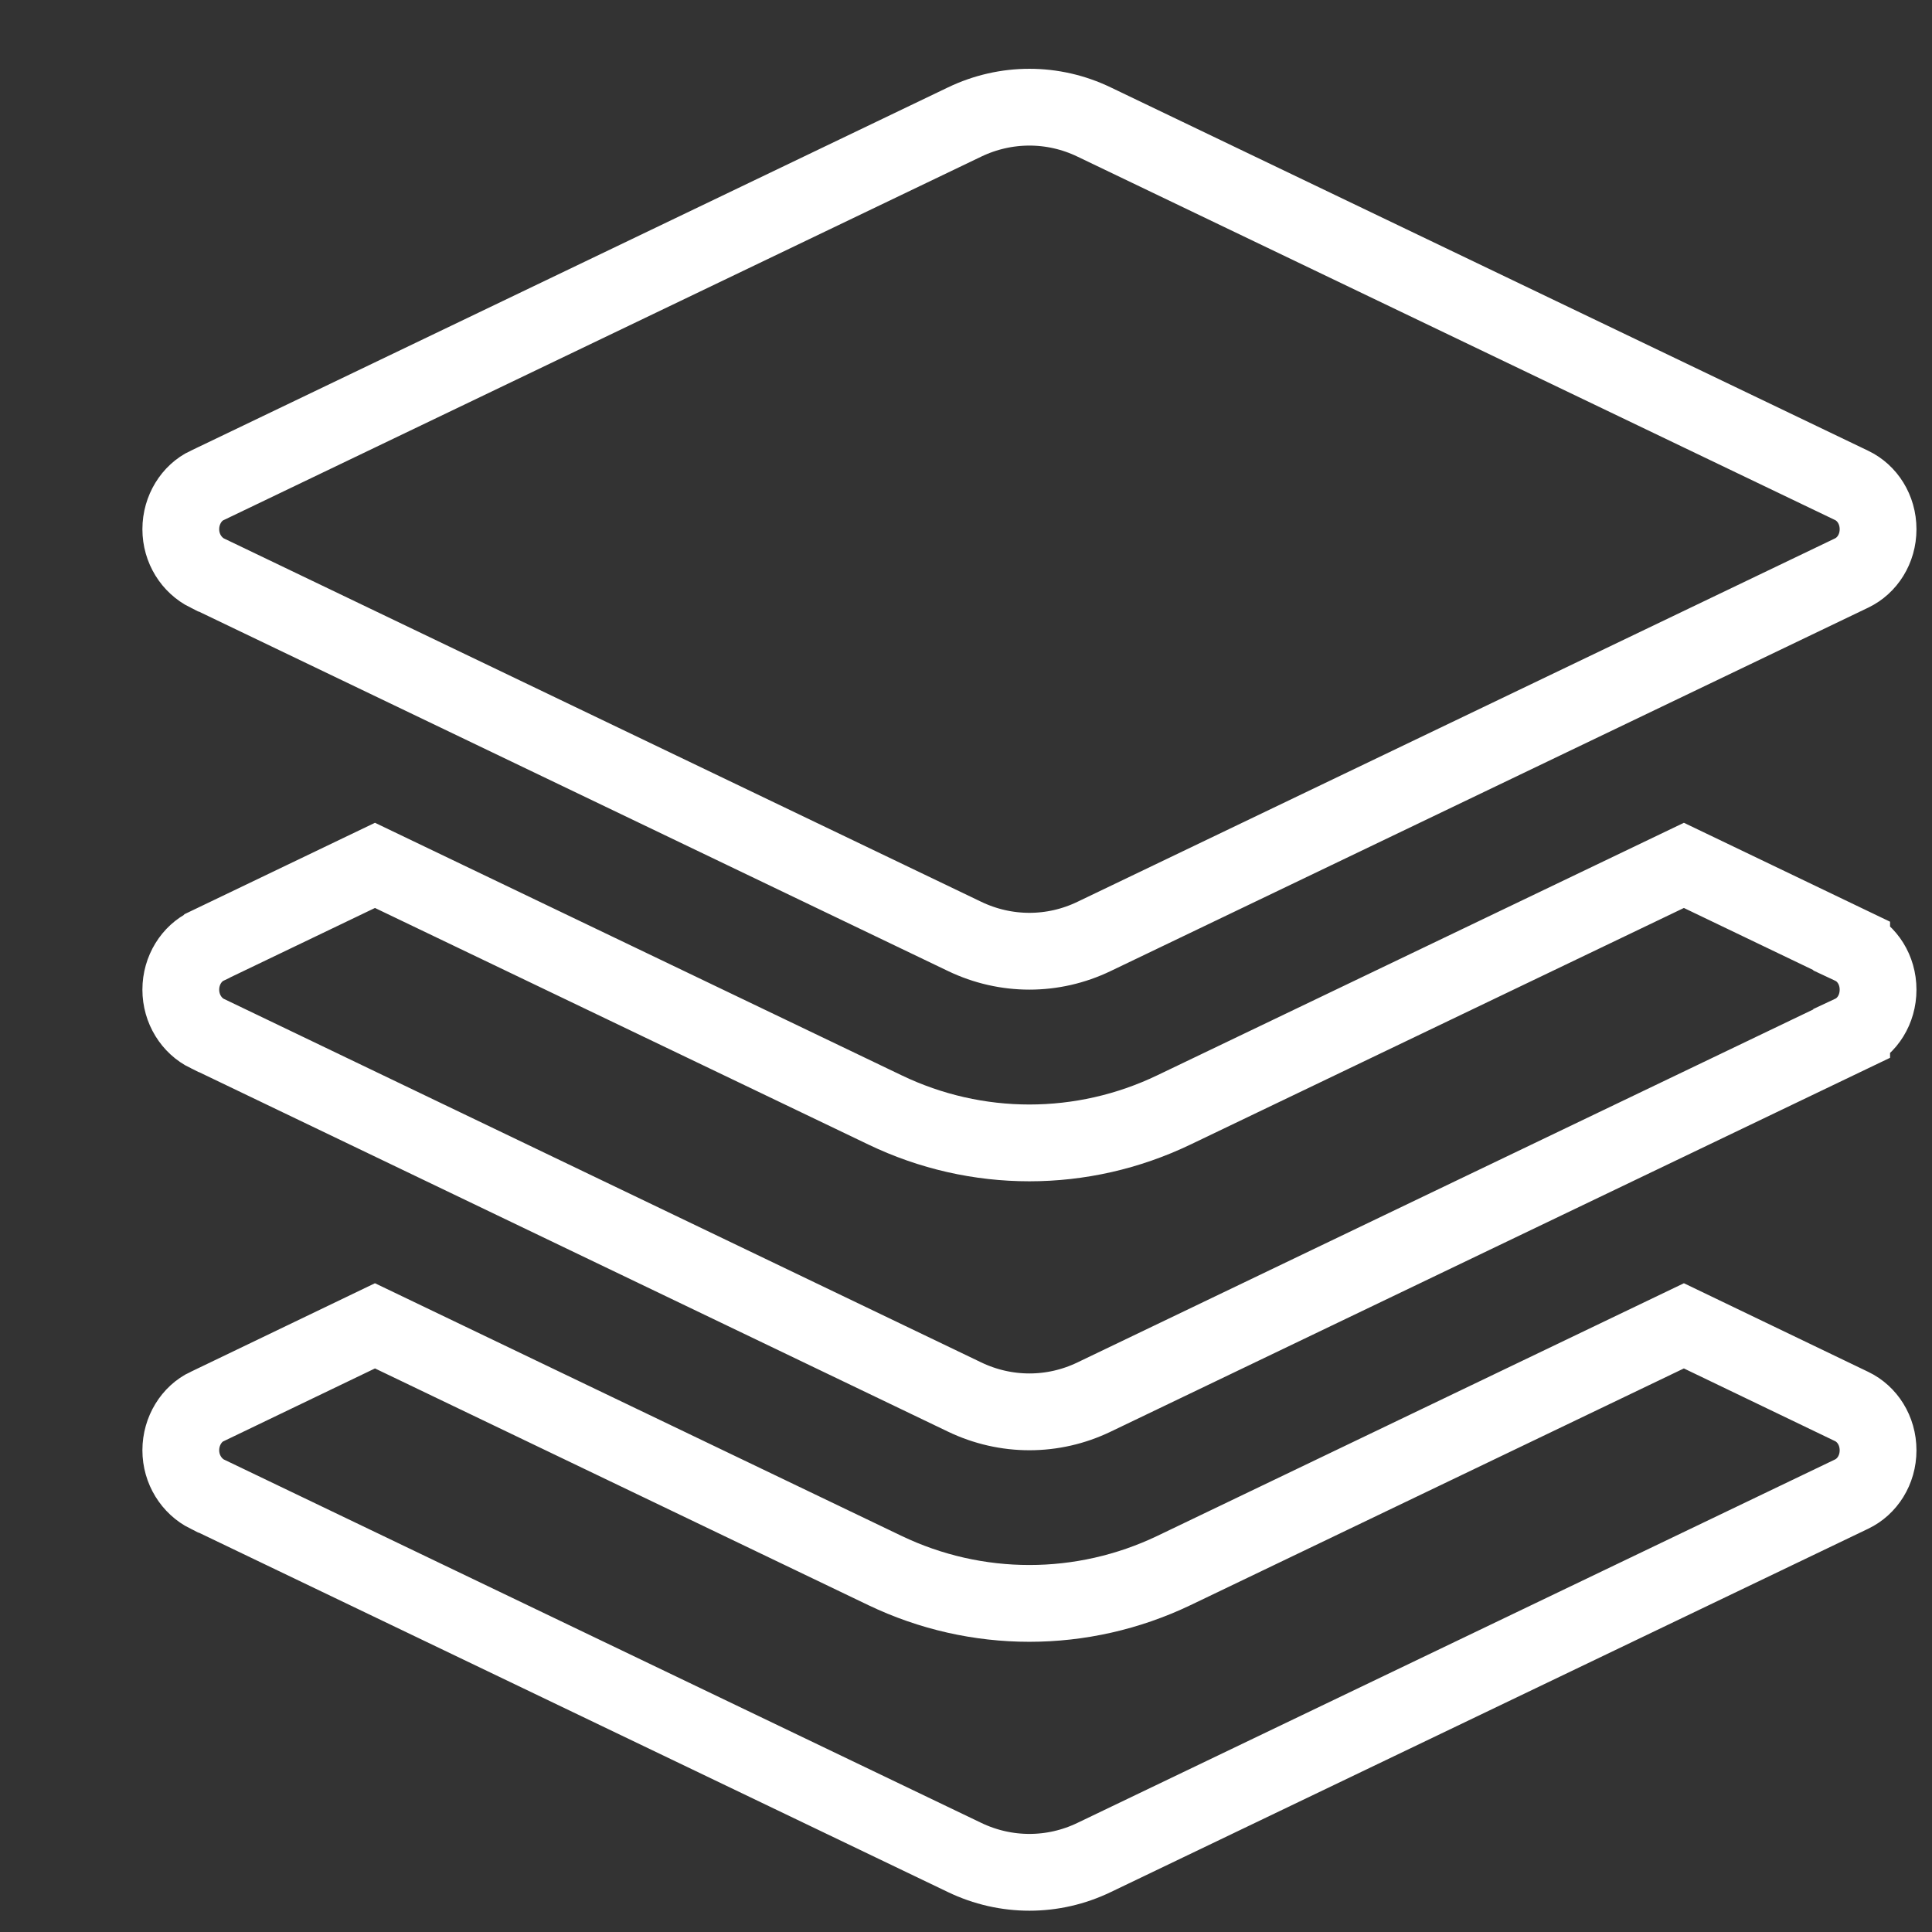 <svg width="12" height="12" viewBox="0 0 12 12" fill="none" xmlns="http://www.w3.org/2000/svg">
<rect x="0" y="0" width="12" height="12" fill="#333333" stroke="none"/>
<path d="M5.991 0.758L5.991 0.758C6.247 0.635 6.541 0.635 6.796 0.758L6.796 0.758L11.501 3.015L11.501 3.015C11.597 3.061 11.665 3.164 11.665 3.287C11.665 3.41 11.597 3.513 11.501 3.559L11.501 3.559L6.796 5.816L6.796 5.816C6.541 5.939 6.247 5.939 5.991 5.816L5.991 5.816L1.289 3.56C1.288 3.56 1.288 3.56 1.288 3.56C1.19 3.511 1.123 3.407 1.123 3.287C1.123 3.166 1.191 3.06 1.286 3.015L1.287 3.015L5.991 0.758ZM11.501 5.875L11.501 5.876C11.597 5.921 11.665 6.024 11.665 6.147C11.665 6.271 11.597 6.374 11.501 6.419L11.501 6.42L9.149 7.548L6.796 8.677L6.796 8.677C6.541 8.8 6.247 8.8 5.991 8.677L5.991 8.677L1.289 6.42C1.288 6.42 1.288 6.42 1.288 6.42C1.19 6.372 1.123 6.267 1.123 6.147C1.123 6.026 1.191 5.921 1.286 5.876L1.287 5.875L2.329 5.375L5.497 6.894L5.497 6.894C6.065 7.167 6.722 7.167 7.291 6.894L7.291 6.894L10.459 5.375L11.501 5.875ZM7.291 9.755L7.291 9.755L10.459 8.235L11.501 8.736L11.501 8.736C11.597 8.782 11.665 8.885 11.665 9.008C11.665 9.131 11.597 9.234 11.501 9.28L11.501 9.28L6.796 11.537L6.796 11.537C6.541 11.66 6.247 11.66 5.991 11.537L5.991 11.537L1.289 9.281C1.288 9.281 1.288 9.281 1.288 9.281C1.19 9.232 1.123 9.127 1.123 9.008C1.123 8.887 1.191 8.781 1.286 8.736L1.287 8.736L2.329 8.235L5.497 9.755L5.497 9.755C6.065 10.027 6.722 10.027 7.291 9.755Z" stroke="white" stroke-width="0.477"/>
</svg>
